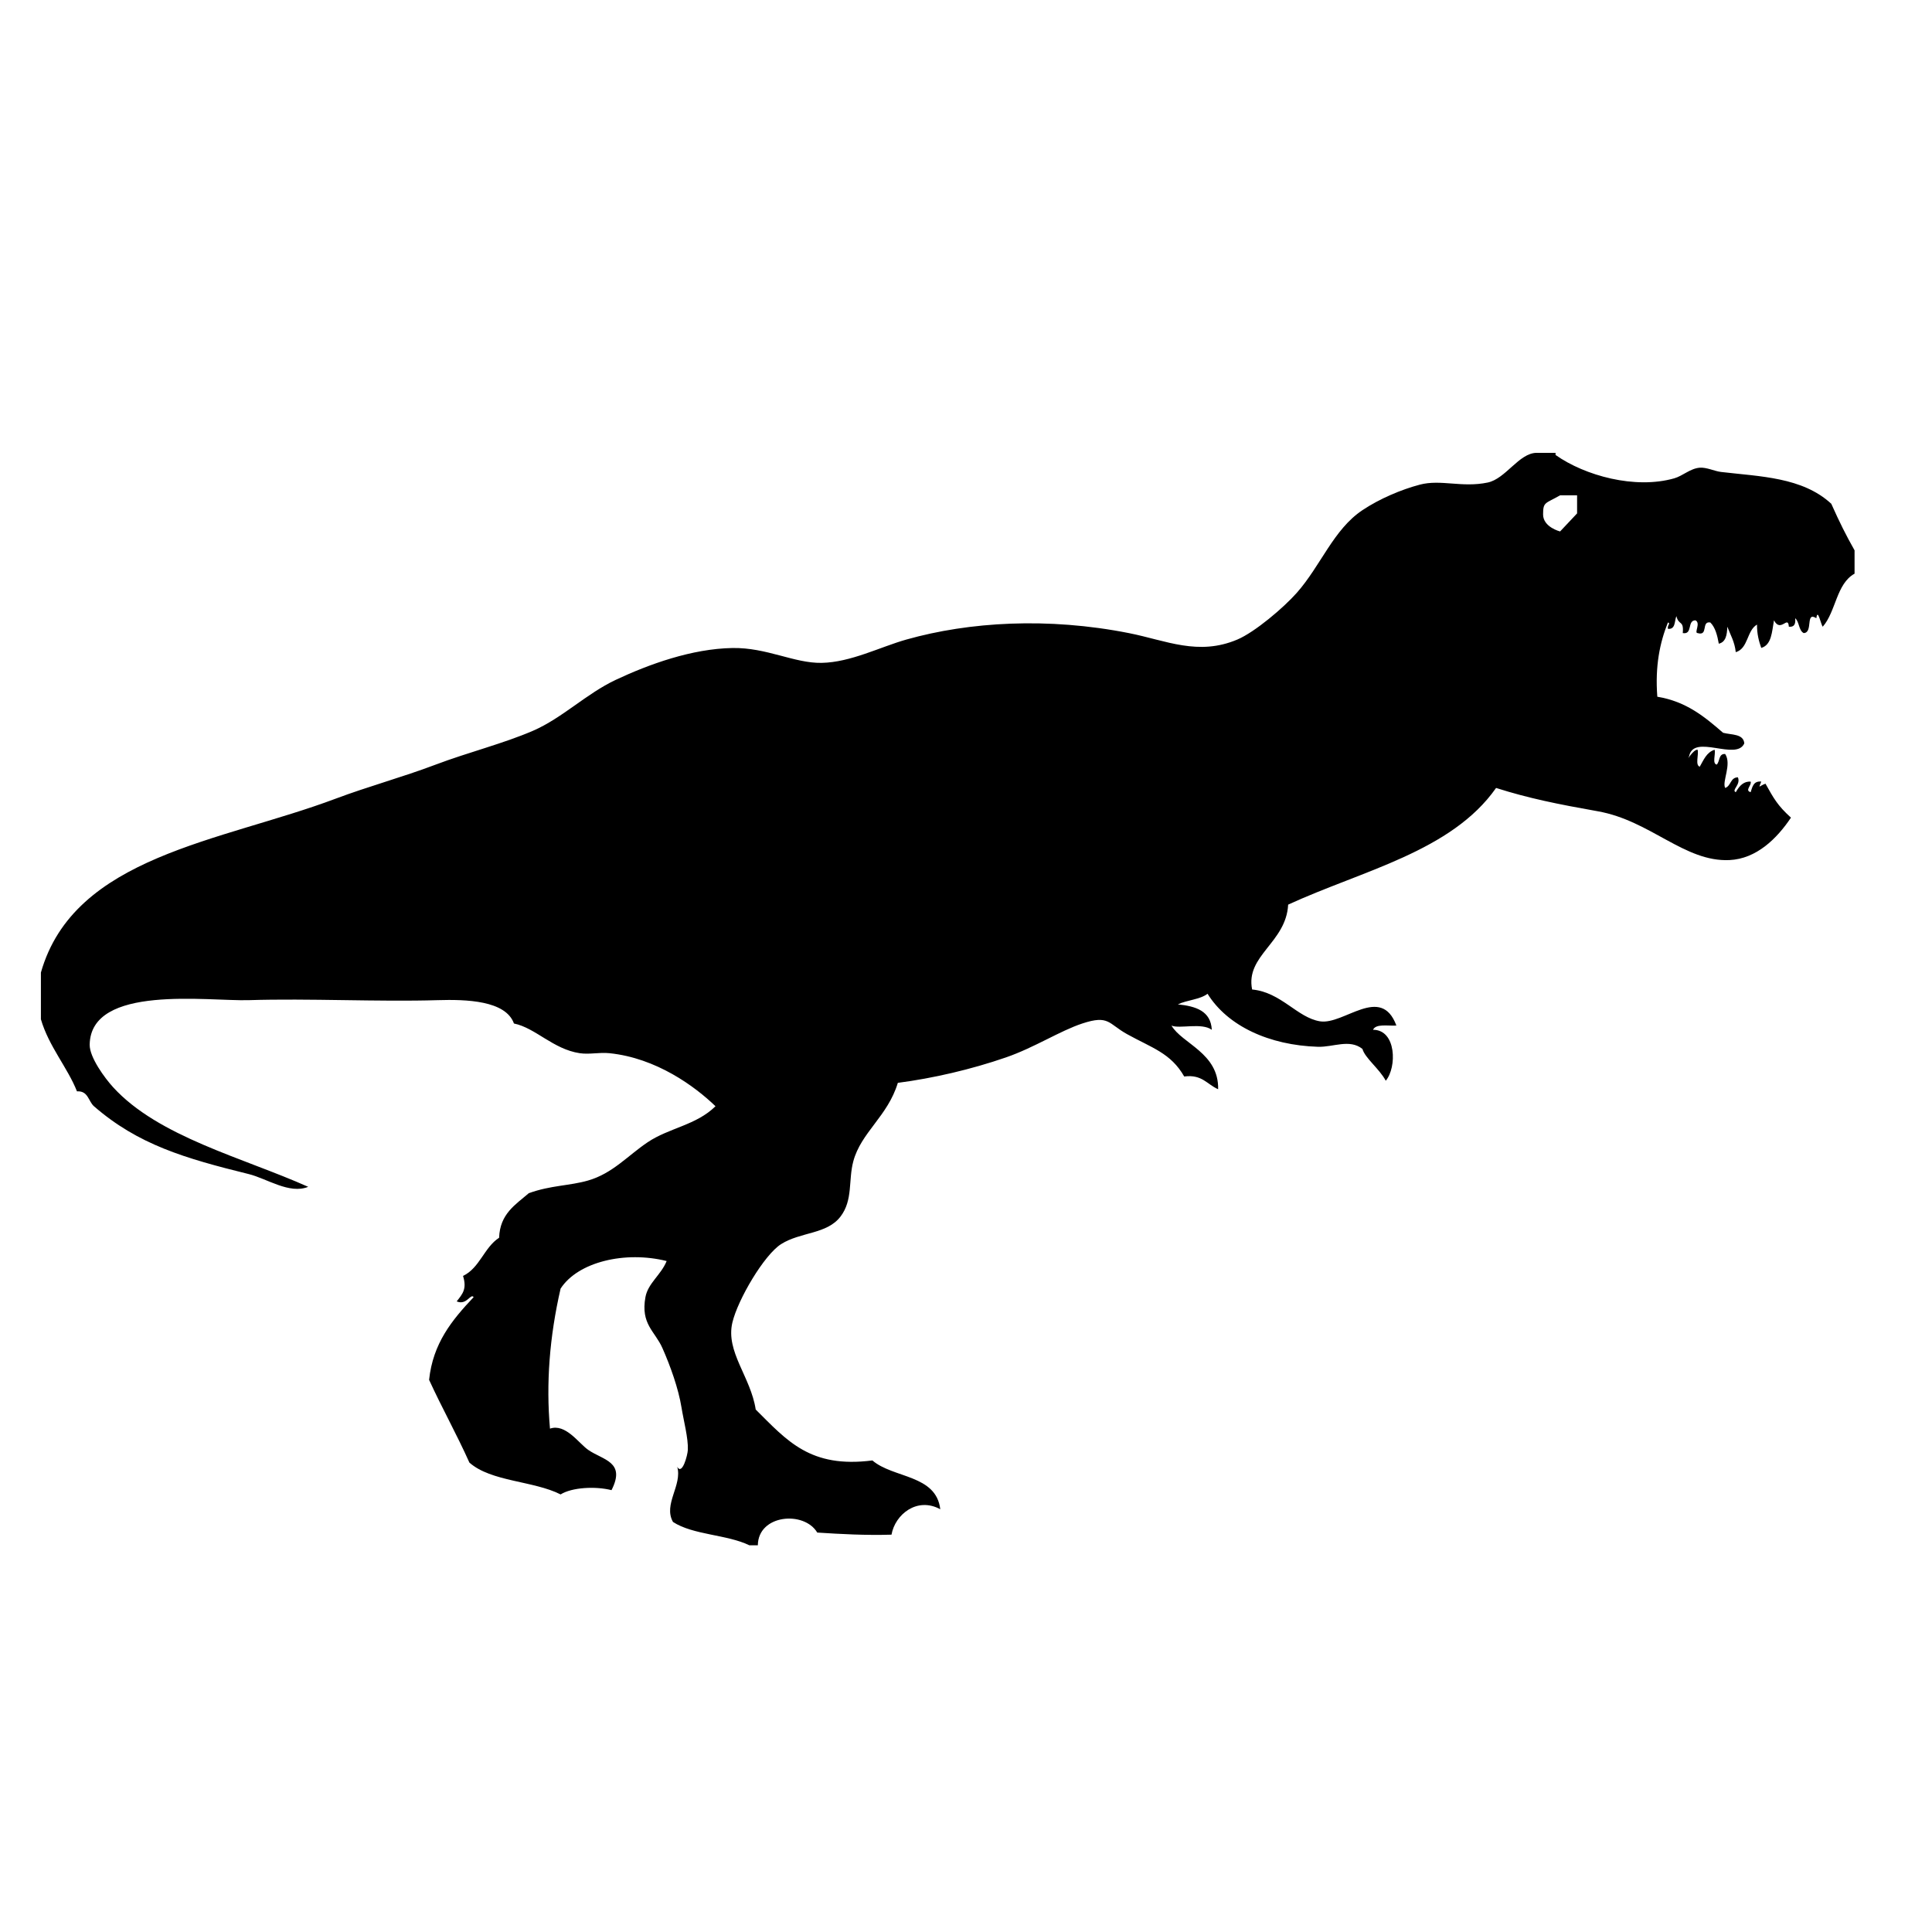 <svg xmlns="http://www.w3.org/2000/svg" viewBox="0 0 100 100" xml:space="preserve"><path fill-rule="evenodd" clip-rule="evenodd" d="M94.787 26.075c-1.5-1.382-3.681-1.407-5.709-1.647-.335-.04-.744-.246-1.097-.22-.491.037-.883.424-1.318.549-2.035.581-4.633-.138-6.148-1.208v-.11h-.988c-.909.014-1.592 1.343-2.525 1.537-1.338.279-2.425-.178-3.514.11-.966.255-2.079.728-2.965 1.318-1.502 1-2.152 2.866-3.403 4.282-.684.773-2.167 2.031-3.074 2.416-2.027.859-3.685.051-5.601-.33-4.208-.836-8.285-.585-11.528.33-1.351.38-2.886 1.182-4.393 1.208-1.414.024-2.838-.798-4.612-.769-2.099.035-4.324.841-6.039 1.647-1.525.717-2.772 1.981-4.282 2.635-1.537.666-3.363 1.118-5.051 1.757-1.719.65-3.496 1.131-5.161 1.757-5.947 2.234-13.544 2.96-15.262 9.003v2.416c.404 1.398 1.387 2.512 1.867 3.733.583-.039.588.515.878.769 2.281 1.984 4.693 2.694 8.016 3.513.938.232 2.102 1.055 3.074.659-3.364-1.506-7.759-2.587-10.102-5.161-.421-.462-1.217-1.537-1.208-2.195.043-3.144 6.144-2.24 8.235-2.306 3.104-.098 6.711.092 9.772 0 1.478-.045 3.524.013 3.953 1.208 1.114.227 2.029 1.331 3.404 1.537.512.076 1.007-.055 1.538 0 2.424.249 4.414 1.708 5.49 2.745-.998.986-2.403 1.118-3.514 1.866-1.036.697-1.806 1.608-3.074 1.977-.961.279-1.935.246-3.075.658-.688.594-1.495 1.068-1.537 2.306-.777.504-1.001 1.562-1.867 1.977.207.673-.019.925-.329 1.318.523.223.723-.438.878-.22-1.135 1.2-2.107 2.396-2.306 4.281.667 1.456 1.43 2.817 2.086 4.282 1.126.997 3.311.936 4.721 1.648.588-.367 1.803-.433 2.635-.221.756-1.479-.45-1.555-1.208-2.086-.499-.349-1.17-1.377-1.977-1.098-.207-2.338-.026-4.745.549-7.247.899-1.387 3.342-1.964 5.49-1.428-.289.718-.966 1.146-1.098 1.867-.256 1.401.491 1.761.878 2.636.411.926.829 2.092.988 3.073.114.704.354 1.593.329 2.196-.011.27-.291 1.338-.549.879.271.954-.736 1.94-.22 2.854 1.042.679 2.796.645 3.953 1.208h.439c.016-1.598 2.397-1.8 3.075-.659 1.238.08 2.485.149 3.843.109.187-1.05 1.326-1.969 2.525-1.316-.213-1.8-2.431-1.596-3.514-2.526-3.221.414-4.412-1.02-6.039-2.635-.258-1.692-1.565-2.987-1.208-4.502.281-1.191 1.648-3.511 2.526-4.062 1.013-.638 2.37-.501 3.074-1.428.649-.854.396-1.874.659-2.855.402-1.501 1.781-2.33 2.305-4.062 1.805-.234 3.792-.692 5.6-1.318 1.468-.507 2.794-1.375 3.953-1.756 1.376-.453 1.341.012 2.305.549 1.288.715 2.271.98 2.965 2.196.929-.123 1.191.419 1.756.659.041-1.875-1.876-2.362-2.415-3.295.414.184 1.562-.167 2.087.219-.05-.975-.826-1.222-1.757-1.316.47-.227 1.144-.247 1.537-.549 1.039 1.674 3.198 2.665 5.709 2.744.804.025 1.638-.42 2.307.11.138.481.876 1.024 1.208 1.647.581-.69.556-2.639-.659-2.637.149-.326.76-.192 1.209-.219-.796-2.147-2.721-.02-3.954-.219-1.183-.192-2.004-1.504-3.513-1.647-.355-1.762 1.762-2.42 1.865-4.393 3.835-1.765 8.452-2.748 10.762-6.039 1.683.536 3.197.84 5.27 1.208 2.721.483 4.485 2.633 6.809 2.525 1.391-.064 2.453-1.103 3.184-2.196-.702-.637-.892-.998-1.318-1.757-.326.108-.387.313-.219-.11-.405-.04-.459.273-.55.549-.321-.093.067-.354 0-.549-.341-.014-.559.179-.769.549-.242-.11.271-.378.11-.769-.398.005-.353.452-.659.549-.173-.326.353-1.222 0-1.757-.352-.023-.267.392-.438.549-.246-.047-.045-.542-.109-.769-.418.131-.568.53-.769.878-.248-.082-.044-.616-.11-.878-.231-.027-.601.657-.439.33.241-1.174 2.448.269 2.855-.659-.043-.507-.666-.433-1.099-.549-.941-.815-1.896-1.619-3.403-1.866-.122-1.586.13-2.799.549-3.843.161.048-.044.141 0 .33.403.037.331-.4.438-.659.122.507.392.189.33.878.529.09.214-.664.659-.659.284.142-.085.657.109.659.571.169.173-.632.658-.549.258.255.361.665.439 1.098.359-.08.429-.45.44-.879.163.422.384.787.438 1.318.652-.19.565-1.118 1.1-1.428-.005.479.095.857.219 1.208.541-.155.552-.839.659-1.428.352.667.73-.291.769.33.289.033.359-.152.328-.439.219.185.177.63.44.769.508-.015.071-1.144.657-.769.067-.554.234.33.33.439.685-.779.702-2.226 1.647-2.745v-1.208c-.442-.782-.767-1.43-1.205-2.41zm-13.157.498-.88.935s-.88-.22-.88-.88.109-.55.88-.99h.88v.935z"/></svg>